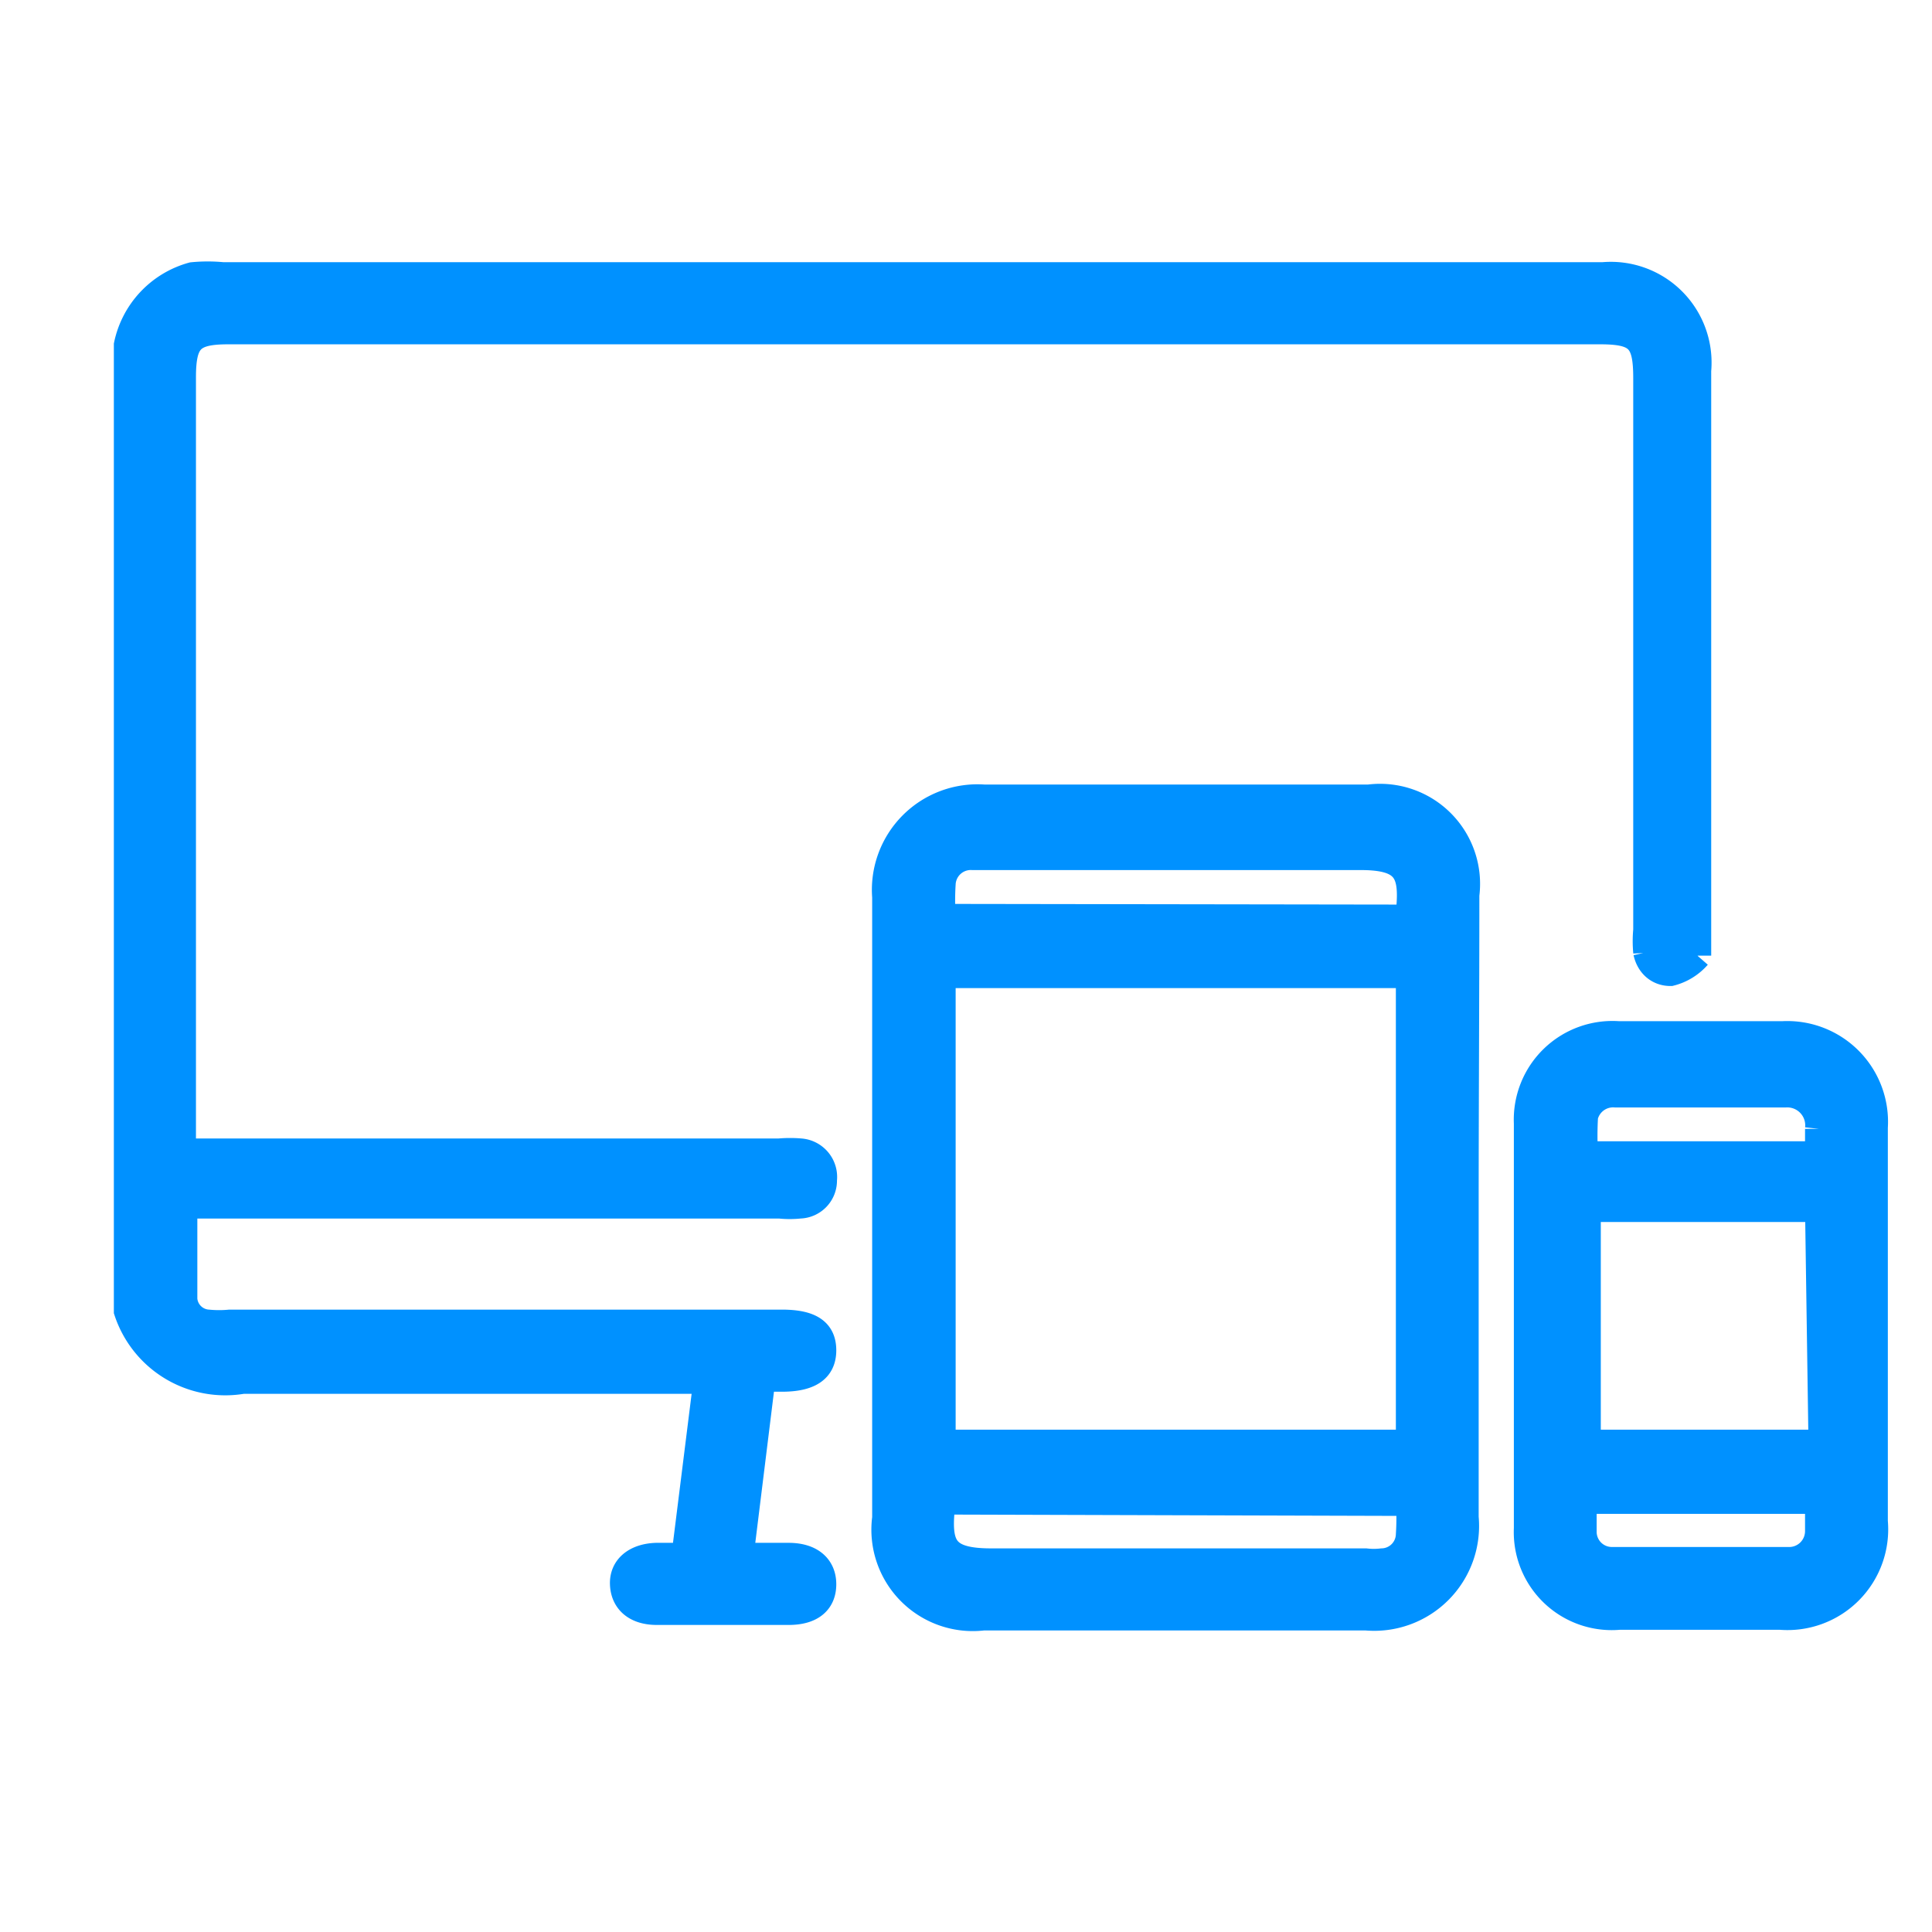 <svg xmlns="http://www.w3.org/2000/svg" viewBox="0 0 28 28"><defs><style>.cls-1{fill:none;}.cls-2{fill:#0091ff;stroke:#0091ff;stroke-miterlimit:10;stroke-width:0.4px;}</style></defs><g id="Layer_2" data-name="Layer 2"><g id="Layer_1-2" data-name="Layer 1"><rect class="cls-1" width="28" height="28"/><path class="cls-2" d="M1.85,5a1.32,1.32,0,0,1,.94-1,2.25,2.25,0,0,1,.44,0h20a1.26,1.26,0,0,1,1.37,1.37c0,2.73,0,5.46,0,8.19,0,.1,0,.23,0,.29a.77.77,0,0,1-.39.24c-.17,0-.3-.11-.34-.29a1.67,1.67,0,0,1,0-.32v-8c0-.56-.12-.69-.68-.69H3.31c-.54,0-.67.13-.67.68V16.7h8.65a1.77,1.77,0,0,1,.32,0,.36.36,0,0,1,.32.4.35.35,0,0,1-.34.36,1.37,1.37,0,0,1-.29,0H2.66c0,.47,0,.92,0,1.37a.38.38,0,0,0,.36.35,1.63,1.63,0,0,0,.31,0h8c.41,0,.59.12.59.39s-.19.4-.59.4h-.29l-.32,2.59h.71c.31,0,.49.15.49.4s-.17.39-.49.39H9.52c-.3,0-.47-.15-.48-.39s.18-.39.47-.4h.42L10.25,20H9.94c-2.14,0-4.28,0-6.42,0a1.49,1.49,0,0,1-1.67-1Z"/><path class="cls-2" d="M21.23,17.53c0,1.49,0,3,0,4.46a1.32,1.32,0,0,1-1.43,1.44c-1.85,0-3.7,0-5.55,0A1.27,1.27,0,0,1,12.84,22q0-4.49,0-9a1.33,1.33,0,0,1,1.42-1.43c1.86,0,3.72,0,5.58,0a1.25,1.25,0,0,1,1.4,1.4C21.24,14.53,21.23,16,21.23,17.53Zm-7.58-3.41v6.8h6.78v-6.8Zm6.77-.81c.08-.66,0-.91-.74-.9-1.56,0-3.13,0-4.69,0H14.1a.42.42,0,0,0-.45.4,4,4,0,0,0,0,.49Zm-6.77,8.44c-.08.66,0,.9.76.89,1.79,0,3.58,0,5.38,0a1,1,0,0,0,.24,0,.41.41,0,0,0,.4-.4,3.65,3.65,0,0,0,0-.47Z"/><path class="cls-2" d="M27.16,19.22v2.83a1.26,1.26,0,0,1-1.36,1.37H23.47a1.22,1.22,0,0,1-1.33-1.27c0-2,0-3.92,0-5.87A1.23,1.23,0,0,1,23.46,15h2.37a1.26,1.26,0,0,1,1.33,1.34Zm-.8-1.71H23v3.41h3.41Zm-3.42,4.23c0,.17,0,.32,0,.47a.42.42,0,0,0,.43.41h2.54a.43.43,0,0,0,.45-.43c0-.14,0-.29,0-.45Zm3.42-5c0-.14,0-.26,0-.38a.46.46,0,0,0-.48-.51c-.83,0-1.65,0-2.47,0a.43.43,0,0,0-.45.33,4.86,4.86,0,0,0,0,.56Z"/></g></g></svg>